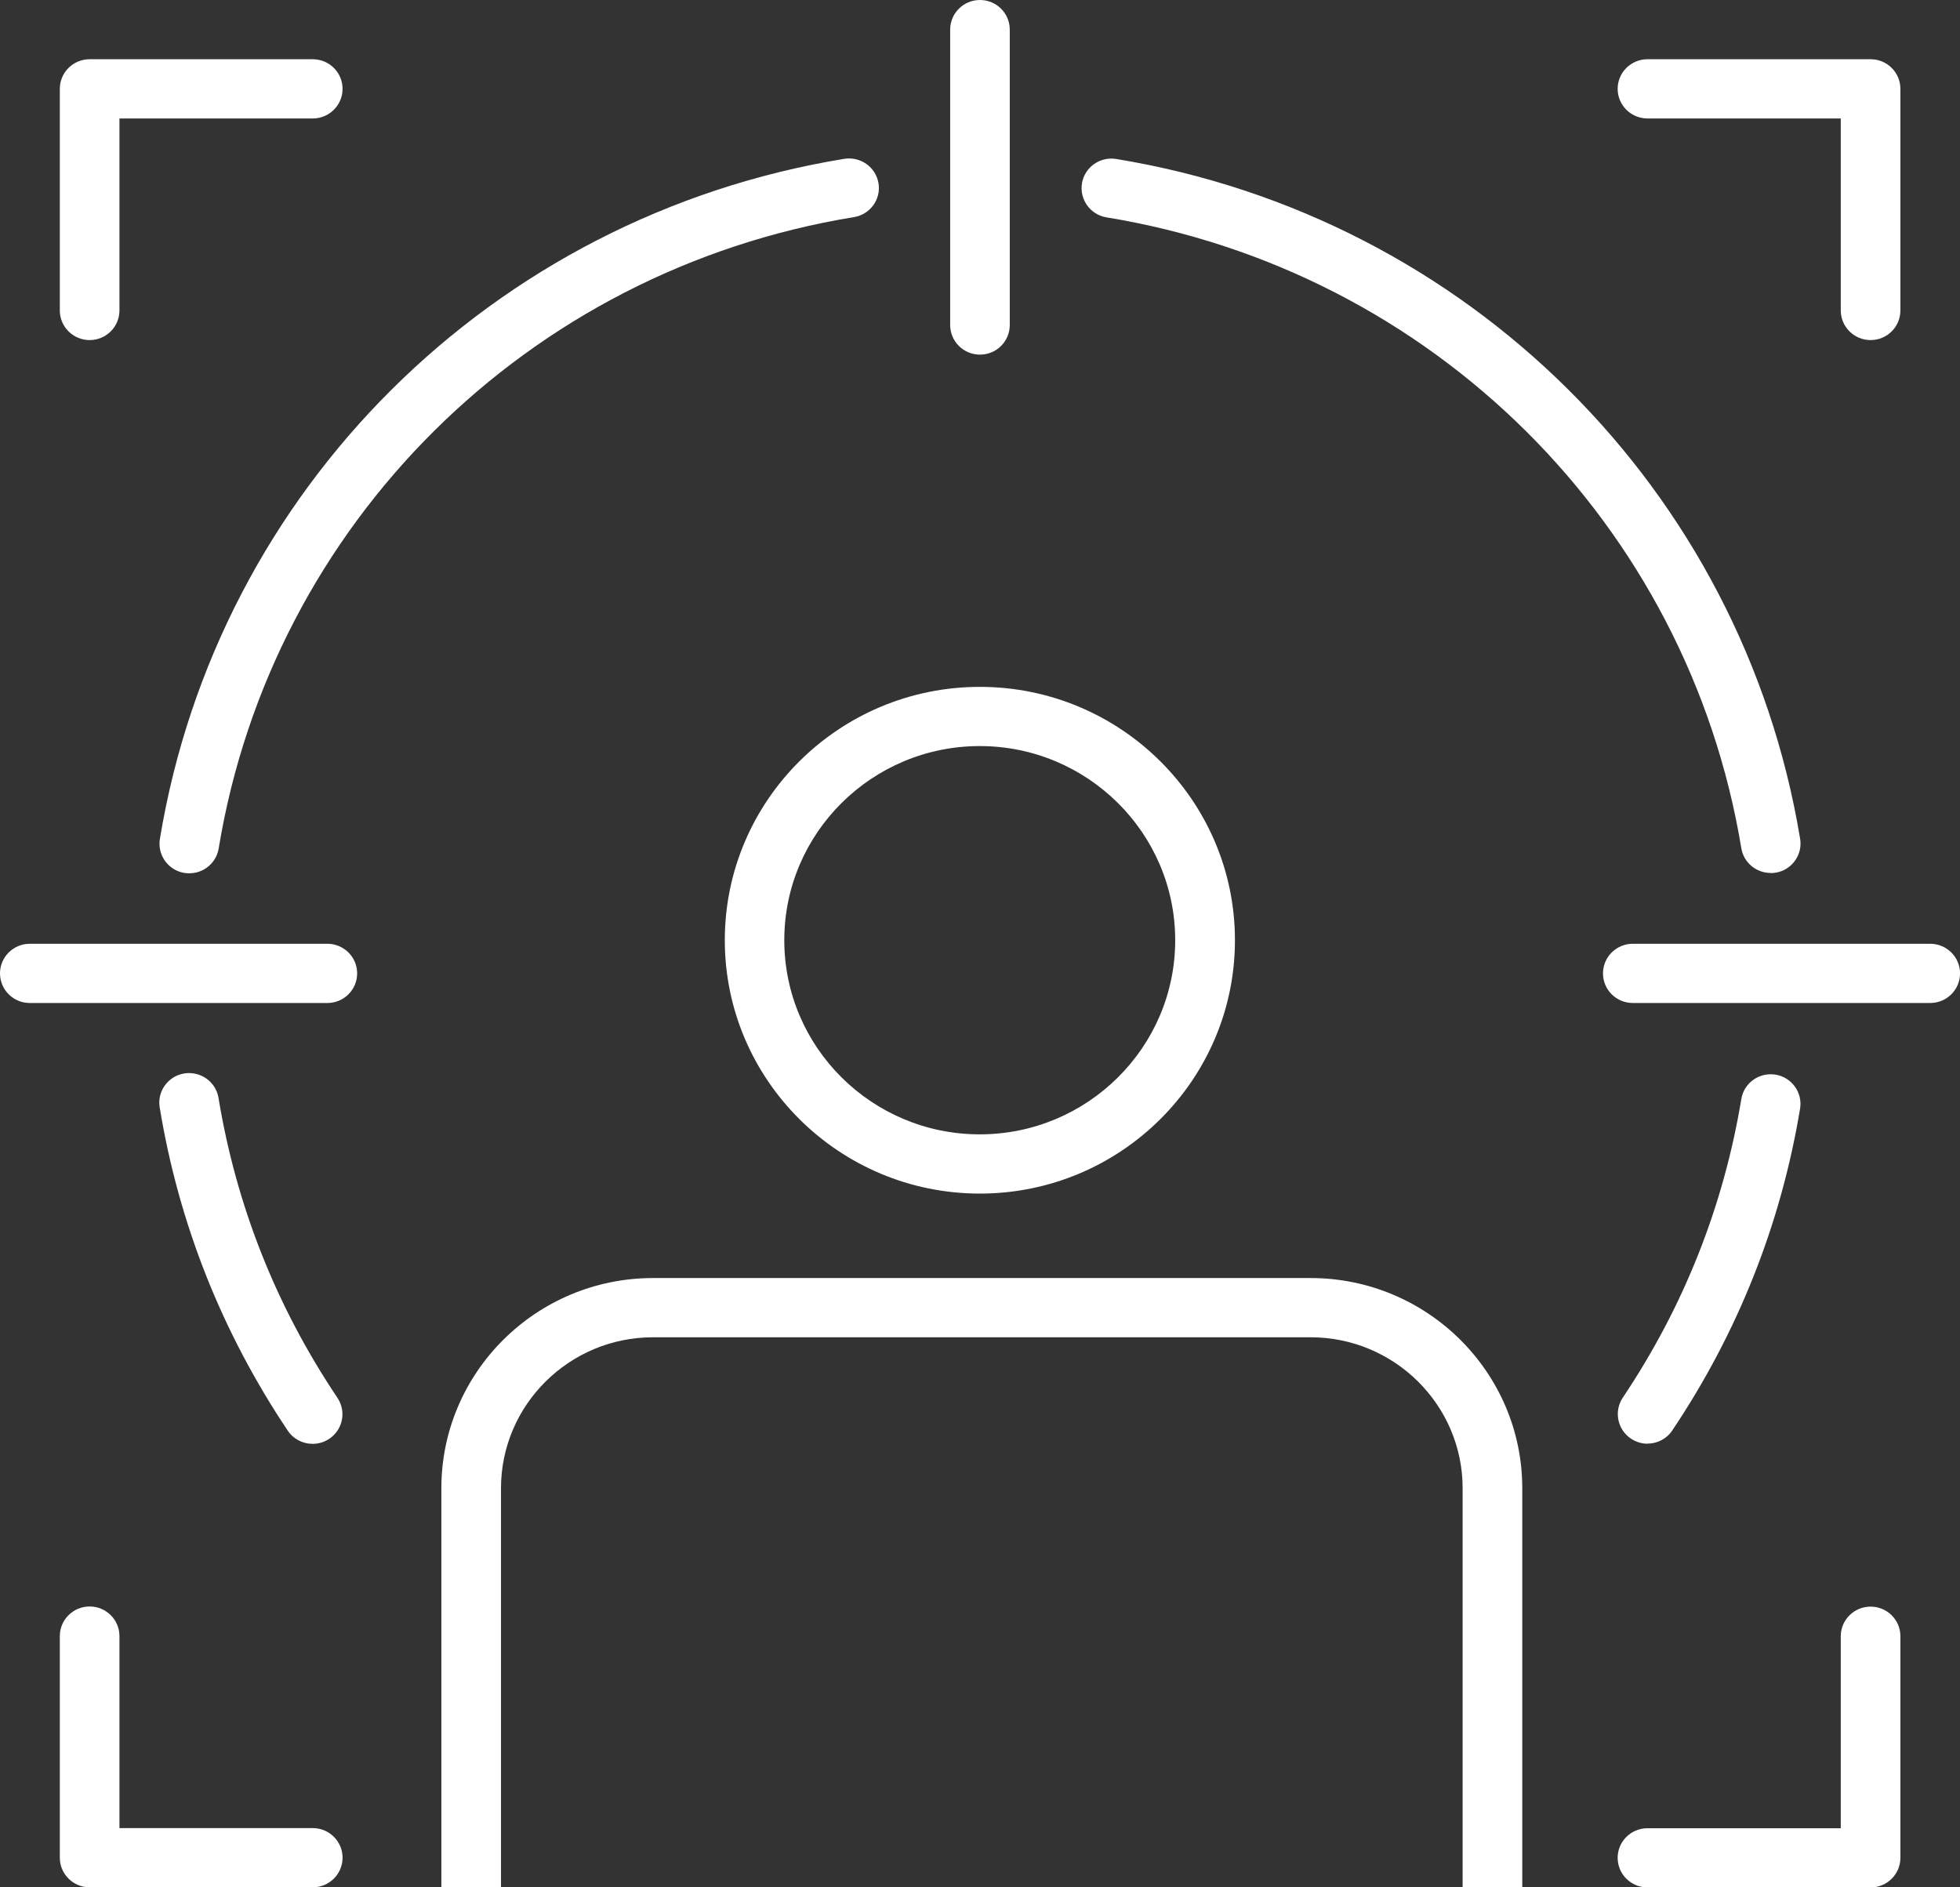 <svg width="54" height="52" viewBox="0 0 54 52" fill="none" xmlns="http://www.w3.org/2000/svg">
<rect x="0" y="0" width="54" height="52" fill="#333333" stroke="none"/>
<g id="icons" clip-path="url(#clip0_523_304)">
<path id="Vector" d="M51.537 44.266C51.084 44.266 50.715 44.631 50.715 45.081V50.372H45.39C44.936 50.372 44.568 50.737 44.568 51.187C44.568 51.638 44.936 52.003 45.39 52.003H51.537C51.99 52.003 52.358 51.638 52.358 51.187V45.081C52.358 44.631 51.99 44.266 51.537 44.266Z" fill="white"/>
<path id="Vector_2" d="M45.39 3.264H50.715V8.554C50.715 9.004 51.084 9.37 51.537 9.37C51.99 9.37 52.358 9.004 52.358 8.554V2.448C52.358 1.997 51.99 1.632 51.537 1.632H45.39C44.936 1.632 44.568 1.997 44.568 2.448C44.568 2.898 44.936 3.264 45.39 3.264Z" fill="white"/>
<path id="Vector_3" d="M2.47 9.37C2.923 9.37 3.291 9.004 3.291 8.554V3.264H8.617C9.07 3.264 9.438 2.898 9.438 2.448C9.438 1.997 9.07 1.632 8.617 1.632H2.47C2.016 1.632 1.648 1.997 1.648 2.448V8.554C1.648 9.004 2.016 9.37 2.47 9.37Z" fill="white"/>
<path id="Vector_4" d="M8.614 50.368H3.291V45.078C3.291 44.628 2.923 44.262 2.47 44.262C2.016 44.262 1.648 44.628 1.648 45.078V51.184C1.648 51.634 2.016 52 2.47 52H8.617C9.07 52 9.438 51.634 9.438 51.184C9.438 50.734 9.07 50.368 8.617 50.368H8.614Z" fill="white"/>
<path id="Vector_5" d="M24.203 5.049C24.131 4.605 23.707 4.305 23.261 4.376C13.568 5.959 5.992 13.491 4.405 23.115C4.333 23.559 4.635 23.98 5.082 24.052C5.128 24.058 5.171 24.061 5.217 24.061C5.611 24.061 5.959 23.778 6.025 23.376C7.497 14.441 14.531 7.451 23.527 5.982C23.974 5.91 24.279 5.489 24.203 5.045V5.049Z" fill="white"/>
<path id="Vector_6" d="M8.615 39.781C8.773 39.781 8.931 39.736 9.069 39.644C9.447 39.393 9.548 38.887 9.296 38.512C7.61 35.999 6.509 33.218 6.02 30.249C5.948 29.805 5.524 29.505 5.077 29.576C4.63 29.648 4.325 30.069 4.4 30.513C4.926 33.715 6.115 36.711 7.929 39.419C8.086 39.654 8.346 39.781 8.612 39.781H8.615Z" fill="white"/>
<path id="Vector_7" d="M45.389 39.775C45.655 39.775 45.915 39.648 46.072 39.413C47.879 36.717 49.065 33.734 49.594 30.546C49.667 30.102 49.364 29.681 48.918 29.609C48.468 29.537 48.047 29.838 47.975 30.282C47.485 33.238 46.385 36.009 44.709 38.509C44.459 38.884 44.561 39.39 44.939 39.641C45.08 39.733 45.238 39.778 45.392 39.778L45.389 39.775Z" fill="white"/>
<path id="Vector_8" d="M48.783 24.055C48.826 24.055 48.872 24.052 48.918 24.045C49.365 23.974 49.67 23.553 49.595 23.109C48.004 13.491 40.431 5.966 30.752 4.38C30.306 4.308 29.882 4.608 29.809 5.052C29.737 5.496 30.04 5.917 30.486 5.989C39.472 7.46 46.5 14.444 47.975 23.37C48.041 23.771 48.389 24.052 48.783 24.052V24.055Z" fill="white"/>
<path id="Vector_9" d="M26.999 9.771C27.453 9.771 27.82 9.405 27.82 8.955V0.816C27.82 0.366 27.453 0 26.999 0C26.546 0 26.178 0.366 26.178 0.816V8.955C26.178 9.405 26.546 9.771 26.999 9.771Z" fill="white"/>
<path id="Vector_10" d="M9.019 26.003H0.821C0.368 26.003 0 26.369 0 26.819C0 27.27 0.368 27.635 0.821 27.635H9.019C9.472 27.635 9.84 27.27 9.84 26.819C9.84 26.369 9.472 26.003 9.019 26.003Z" fill="white"/>
<path id="Vector_11" d="M53.179 26.003H44.985C44.532 26.003 44.164 26.369 44.164 26.819C44.164 27.27 44.532 27.635 44.985 27.635H53.179C53.633 27.635 54.001 27.27 54.001 26.819C54.001 26.369 53.633 26.003 53.179 26.003Z" fill="white"/>
<path id="Vector_12" d="M19.969 25.905C19.969 29.753 23.119 32.886 26.996 32.886C30.873 32.886 34.024 29.756 34.024 25.905C34.024 22.055 30.873 18.925 26.996 18.925C23.119 18.925 19.969 22.055 19.969 25.905ZM32.378 25.905C32.378 28.855 29.963 31.254 26.993 31.254C24.023 31.254 21.608 28.855 21.608 25.905C21.608 22.955 24.023 20.556 26.993 20.556C29.963 20.556 32.378 22.955 32.378 25.905Z" fill="white"/>
<path id="Vector_13" d="M36.108 35.213H17.992C14.775 35.213 12.16 37.811 12.16 41.005V52H13.803V41.005C13.803 38.711 15.682 36.845 17.992 36.845H36.108C38.418 36.845 40.297 38.711 40.297 41.005V52H41.94V41.005C41.94 37.811 39.324 35.213 36.108 35.213Z" fill="white"/>
</g>
<defs>
<clipPath id="clip0_523_304">
<rect width="54" height="52" fill="white"/>
</clipPath>
</defs>
</svg>

